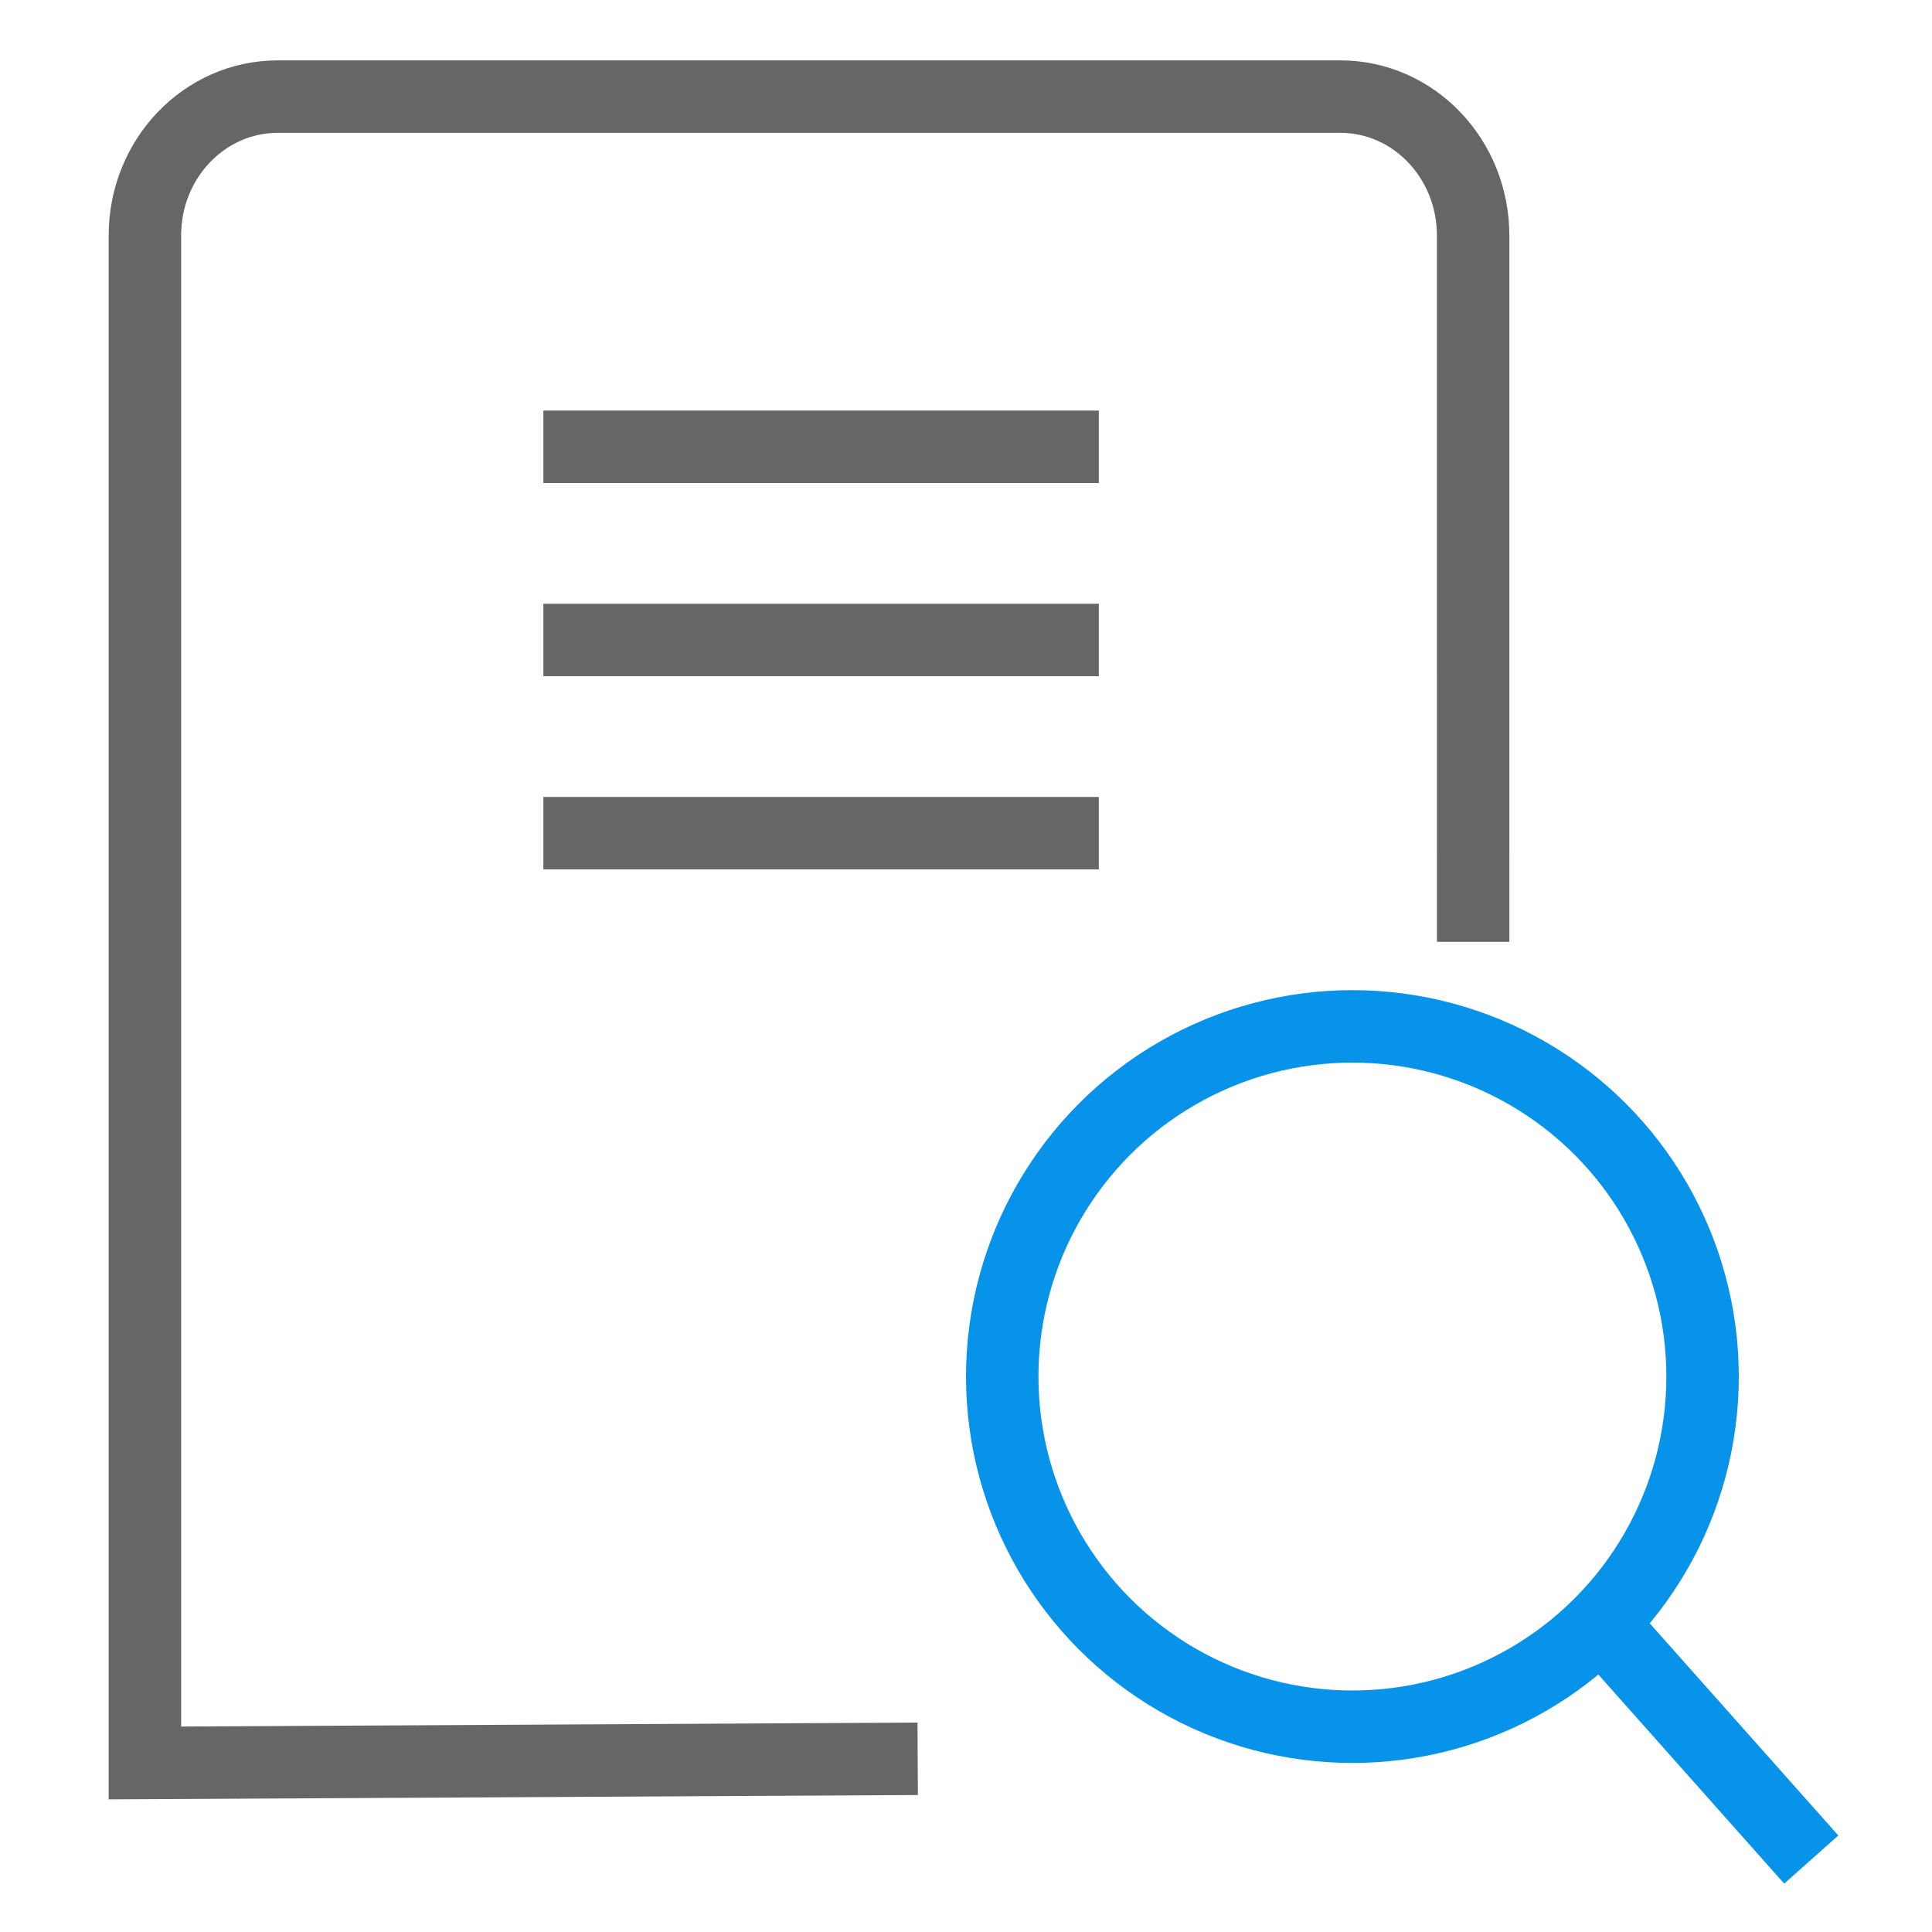 <svg width="80" height="80" viewBox="0 0 80 80" xmlns="http://www.w3.org/2000/svg">
    <g fill="none" fill-rule="evenodd">
        <path d="M0 0h80v80H0z"/>
        <g transform="translate(40 41)" stroke="#0793EA" stroke-width="3">
            <circle cx="16" cy="16" r="14.5"/>
            <path d="m35 36-8-9"/>
        </g>
        <path stroke="#666" stroke-width="3" stroke-linecap="square" d="M24 18.5h20M24 26.5h20M24 34.5h20"/>
        <path d="M38 72.828 6 73V9.75C6 6.574 8.462 4 11.5 4h43.999c3.037 0 5.5 2.574 5.5 5.75L61 39" stroke="#666" stroke-width="3"/>
    </g>
</svg>
